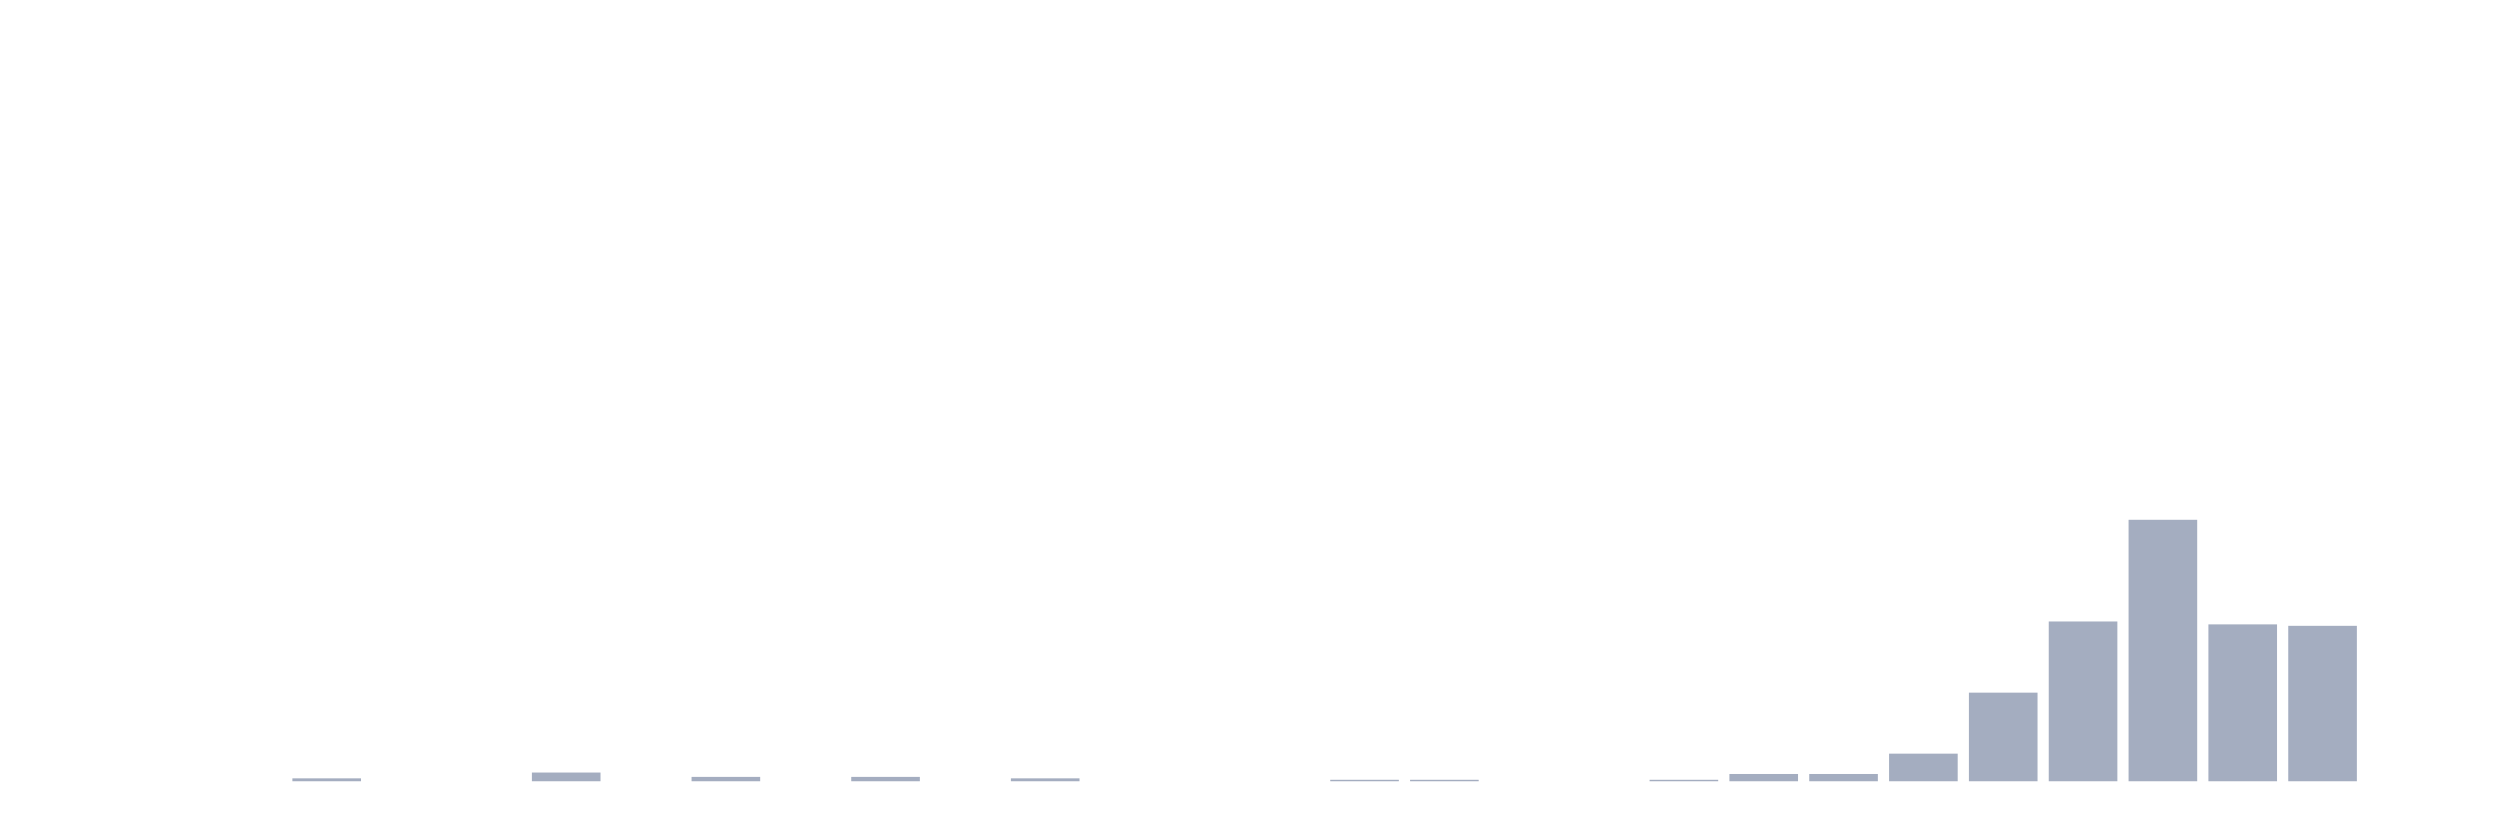 <svg xmlns="http://www.w3.org/2000/svg" viewBox="0 0 480 160"><g transform="translate(10,10)"><rect class="bar" x="0.153" width="13.175" y="140" height="0" fill="rgb(164,173,192)"></rect><rect class="bar" x="15.482" width="13.175" y="140" height="0" fill="rgb(164,173,192)"></rect><rect class="bar" x="30.81" width="13.175" y="140" height="0" fill="rgb(164,173,192)"></rect><rect class="bar" x="46.138" width="13.175" y="139.442" height="0.558" fill="rgb(164,173,192)"></rect><rect class="bar" x="61.466" width="13.175" y="140" height="0" fill="rgb(164,173,192)"></rect><rect class="bar" x="76.794" width="13.175" y="140" height="0" fill="rgb(164,173,192)"></rect><rect class="bar" x="92.123" width="13.175" y="138.327" height="1.673" fill="rgb(164,173,192)"></rect><rect class="bar" x="107.451" width="13.175" y="140" height="0" fill="rgb(164,173,192)"></rect><rect class="bar" x="122.779" width="13.175" y="139.163" height="0.837" fill="rgb(164,173,192)"></rect><rect class="bar" x="138.107" width="13.175" y="140" height="0" fill="rgb(164,173,192)"></rect><rect class="bar" x="153.436" width="13.175" y="139.163" height="0.837" fill="rgb(164,173,192)"></rect><rect class="bar" x="168.764" width="13.175" y="140" height="0" fill="rgb(164,173,192)"></rect><rect class="bar" x="184.092" width="13.175" y="139.442" height="0.558" fill="rgb(164,173,192)"></rect><rect class="bar" x="199.42" width="13.175" y="140" height="0" fill="rgb(164,173,192)"></rect><rect class="bar" x="214.748" width="13.175" y="140" height="0" fill="rgb(164,173,192)"></rect><rect class="bar" x="230.077" width="13.175" y="140" height="0" fill="rgb(164,173,192)"></rect><rect class="bar" x="245.405" width="13.175" y="139.721" height="0.279" fill="rgb(164,173,192)"></rect><rect class="bar" x="260.733" width="13.175" y="139.721" height="0.279" fill="rgb(164,173,192)"></rect><rect class="bar" x="276.061" width="13.175" y="140" height="0" fill="rgb(164,173,192)"></rect><rect class="bar" x="291.39" width="13.175" y="140" height="0" fill="rgb(164,173,192)"></rect><rect class="bar" x="306.718" width="13.175" y="139.721" height="0.279" fill="rgb(164,173,192)"></rect><rect class="bar" x="322.046" width="13.175" y="138.606" height="1.394" fill="rgb(164,173,192)"></rect><rect class="bar" x="337.374" width="13.175" y="138.606" height="1.394" fill="rgb(164,173,192)"></rect><rect class="bar" x="352.702" width="13.175" y="134.701" height="5.299" fill="rgb(164,173,192)"></rect><rect class="bar" x="368.031" width="13.175" y="122.988" height="17.012" fill="rgb(164,173,192)"></rect><rect class="bar" x="383.359" width="13.175" y="109.323" height="30.677" fill="rgb(164,173,192)"></rect><rect class="bar" x="398.687" width="13.175" y="89.801" height="50.199" fill="rgb(164,173,192)"></rect><rect class="bar" x="414.015" width="13.175" y="109.88" height="30.12" fill="rgb(164,173,192)"></rect><rect class="bar" x="429.344" width="13.175" y="110.159" height="29.841" fill="rgb(164,173,192)"></rect><rect class="bar" x="444.672" width="13.175" y="140" height="0" fill="rgb(164,173,192)"></rect></g></svg>